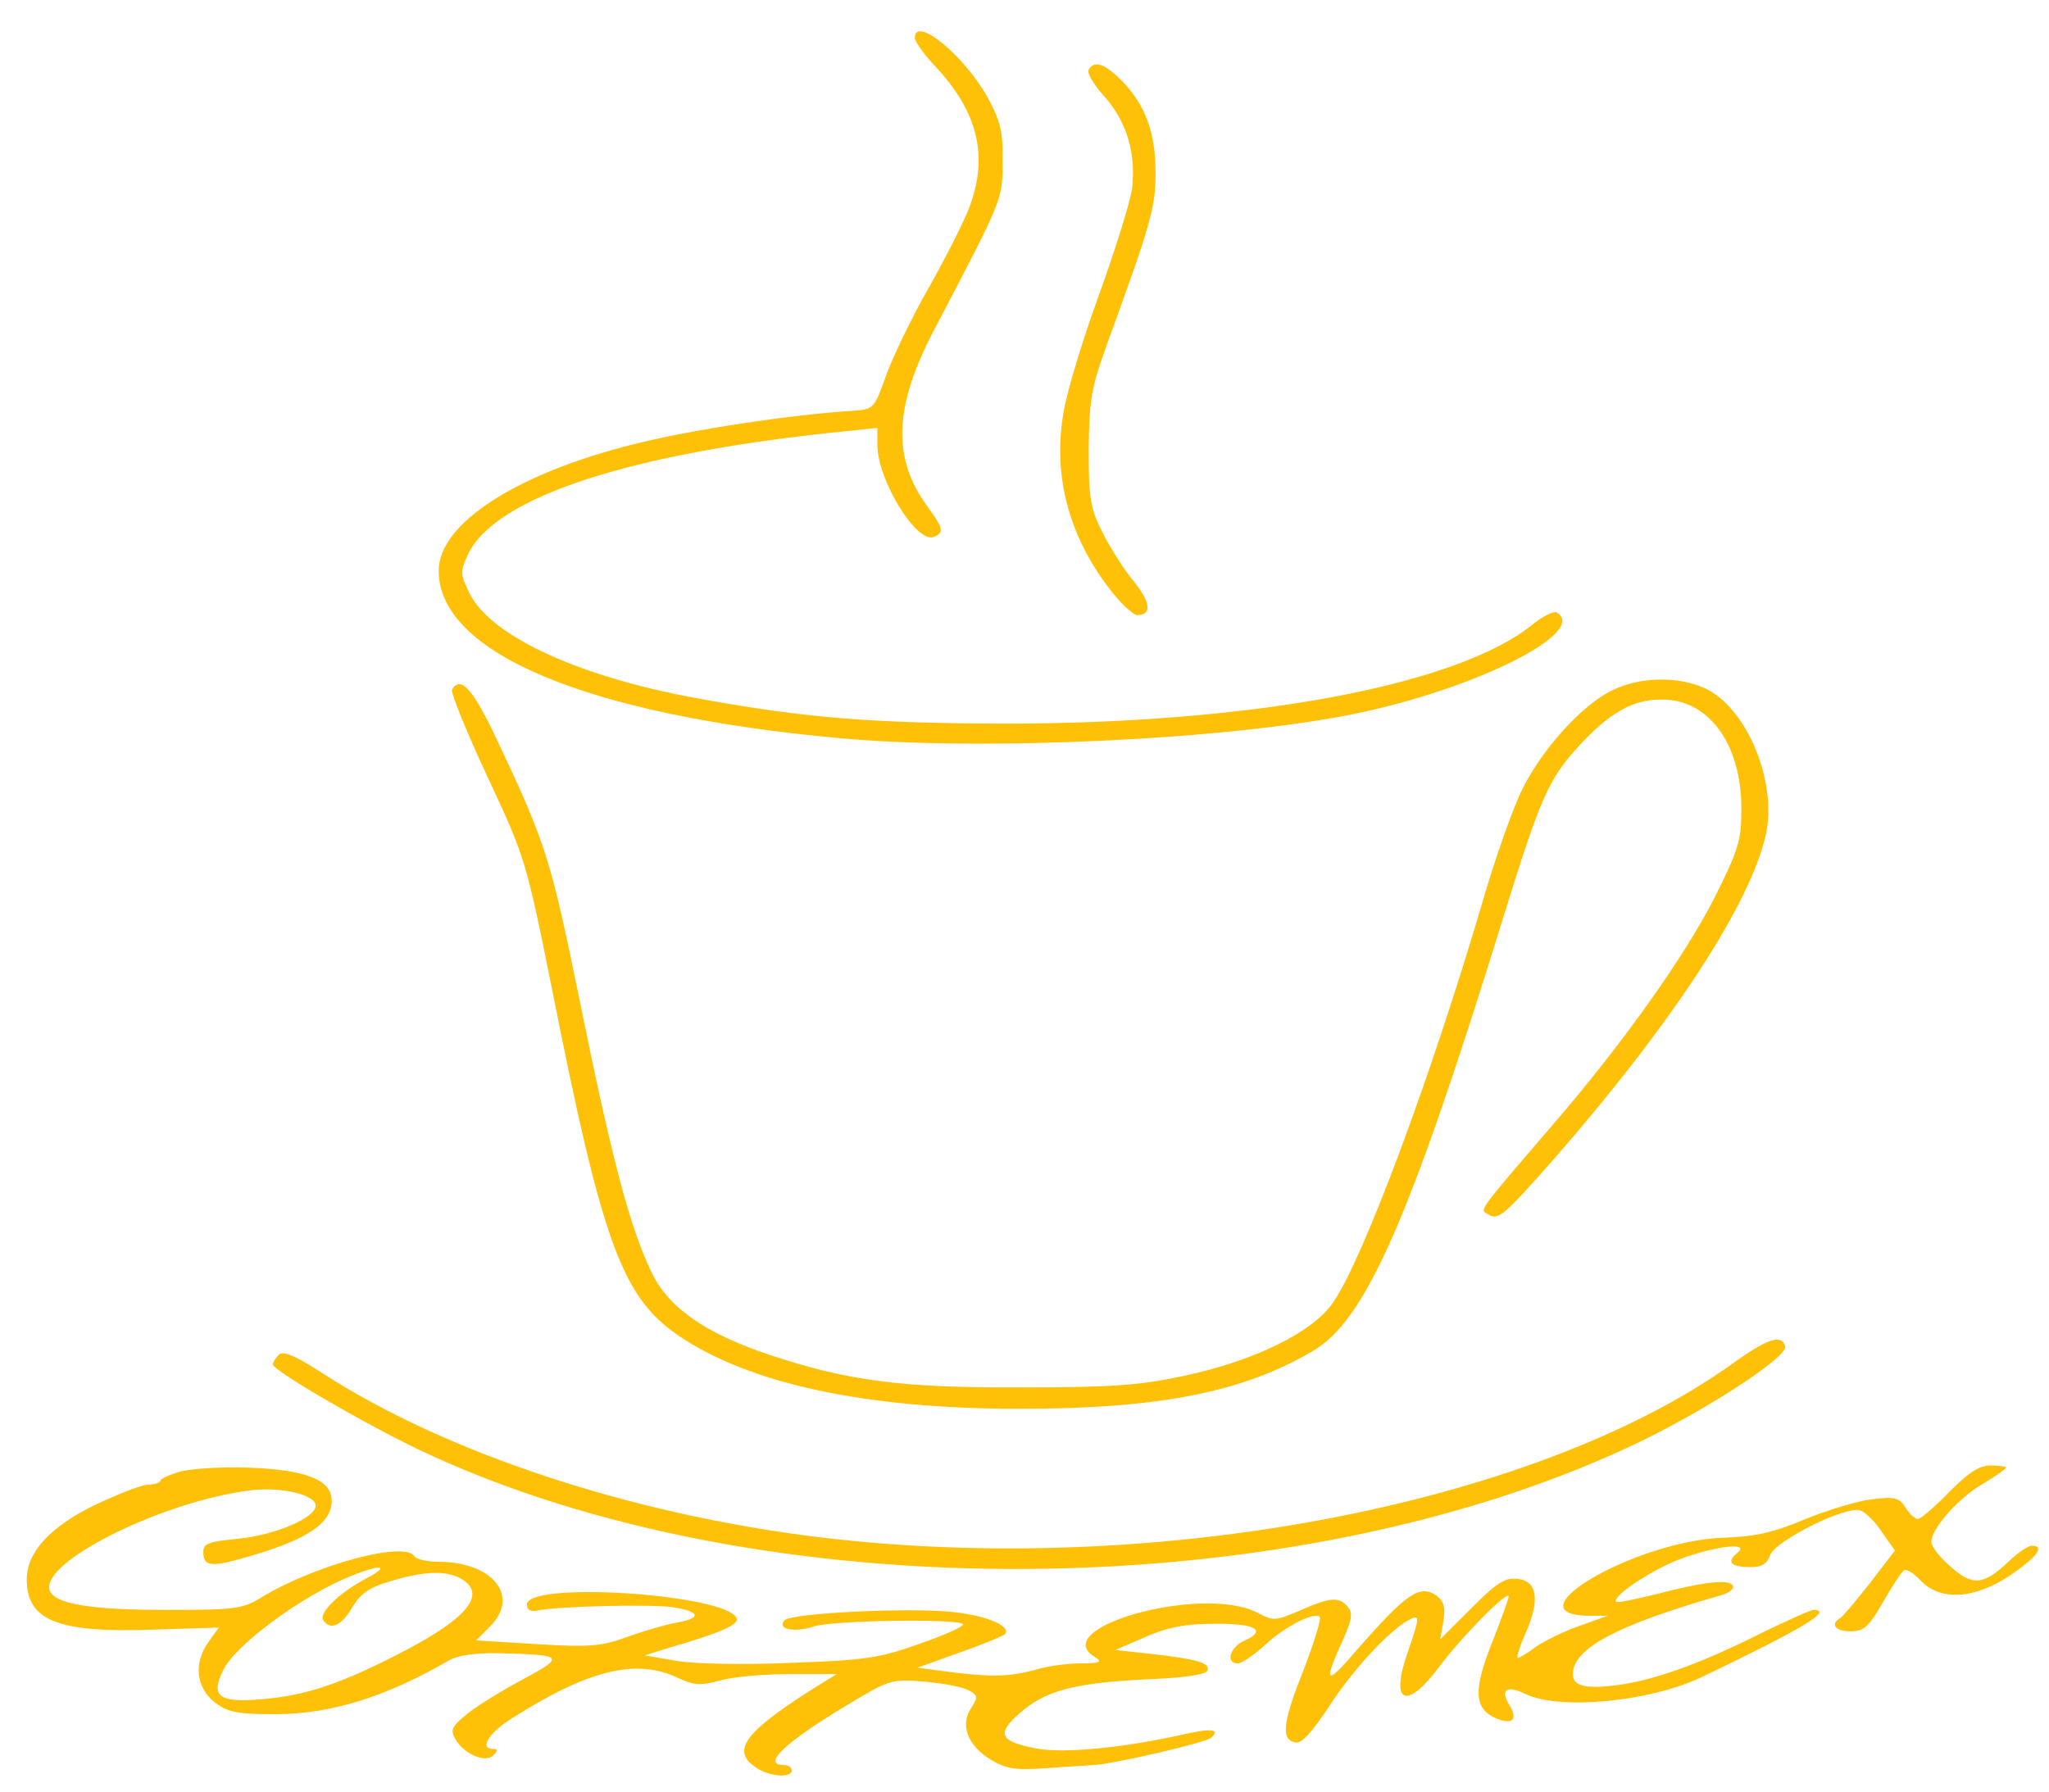 <?xml version="1.0" standalone="no"?>
<!DOCTYPE svg PUBLIC "-//W3C//DTD SVG 20010904//EN"
 "http://www.w3.org/TR/2001/REC-SVG-20010904/DTD/svg10.dtd">
<svg version="1.0" xmlns="http://www.w3.org/2000/svg"
 width="383pt" height="335pt" viewBox="0 0 383 335"
 preserveAspectRatio="xMidYMid meet">

<g transform="translate(0,335) scale(0.1,-0.1)"
fill="#ffc107" stroke="none">
<path d="M1710 3279 c0 -7 18 -32 41 -56 78 -85 97 -167 60 -263 -11 -28 -45
-95 -75 -148 -31 -54 -66 -127 -79 -162 -23 -64 -23 -65 -62 -68 -116 -7 -307
-36 -412 -63 -220 -55 -363 -149 -363 -236 0 -154 278 -270 748 -313 270 -25
730 -3 967 46 223 46 435 152 375 189 -5 3 -27 -7 -47 -24 -142 -113 -523
-184 -988 -184 -240 1 -363 10 -553 44 -233 40 -405 118 -445 201 -17 35 -17
39 -2 72 51 107 305 190 708 230 l57 6 0 -32 c0 -65 73 -184 105 -172 20 8 19
15 -10 55 -68 92 -65 188 12 334 129 246 127 242 127 313 1 56 -4 76 -28 120
-44 79 -136 154 -136 111z"/>
<path d="M2035 3220 c-4 -6 9 -28 29 -50 42 -47 60 -107 52 -173 -4 -27 -32
-116 -62 -199 -30 -82 -60 -181 -66 -219 -21 -120 11 -237 93 -339 18 -22 38
-40 45 -40 27 0 25 23 -5 61 -18 21 -44 62 -59 91 -24 48 -27 63 -27 158 1 93
5 115 33 193 82 225 92 258 92 323 0 75 -18 126 -62 172 -33 33 -52 40 -63 22z"/>
<path d="M3013 2059 c-58 -28 -136 -116 -171 -192 -16 -34 -49 -127 -72 -207
-95 -323 -222 -664 -278 -745 -38 -56 -147 -109 -277 -137 -83 -18 -135 -22
-305 -22 -225 -1 -325 12 -472 61 -120 40 -190 89 -221 156 -40 84 -73 209
-132 499 -56 274 -63 298 -159 501 -43 90 -65 114 -81 88 -3 -6 27 -79 66
-163 71 -152 72 -155 121 -398 94 -475 131 -575 236 -647 132 -90 349 -137
637 -137 262 0 418 31 549 108 99 58 181 245 356 811 70 226 85 259 142 321
56 61 100 86 152 86 89 2 151 -82 151 -204 0 -60 -5 -76 -52 -170 -57 -110
-169 -268 -298 -418 -146 -170 -139 -161 -124 -170 19 -13 29 -4 121 100 223
255 371 481 399 611 21 98 -36 236 -114 272 -49 23 -123 22 -174 -4z"/>
<path d="M3235 798 c-370 -263 -1080 -398 -1705 -322 -351 43 -696 157 -928
307 -51 33 -73 42 -81 34 -6 -6 -11 -14 -11 -18 0 -11 164 -107 272 -159 639
-305 1646 -297 2293 19 131 65 268 156 262 174 -7 23 -33 15 -102 -35z"/>
<path d="M338 599 c-21 -6 -38 -14 -38 -17 0 -4 -11 -8 -25 -8 -13 -1 -58 -19
-100 -39 -83 -41 -125 -88 -125 -138 0 -77 58 -100 234 -94 l125 4 -20 -28
c-28 -40 -22 -86 14 -113 24 -18 43 -21 115 -21 102 1 203 32 322 101 16 9 49
14 93 13 121 -3 124 -6 46 -48 -38 -20 -85 -49 -104 -64 -30 -24 -34 -31 -24
-48 15 -28 56 -46 71 -31 9 9 9 12 0 12 -27 0 -9 30 36 58 142 90 231 112 309
75 30 -14 42 -15 79 -5 25 7 83 12 131 12 l87 0 -50 -31 c-122 -78 -147 -112
-102 -143 25 -18 68 -21 68 -6 0 6 -7 10 -15 10 -42 0 2 42 115 110 83 50 86
51 147 46 35 -3 72 -10 83 -16 18 -10 19 -12 5 -34 -21 -31 -6 -70 37 -96 28
-17 44 -20 103 -16 39 3 79 5 90 6 37 2 210 42 219 51 17 15 2 18 -44 8 -118
-27 -232 -38 -283 -28 -68 13 -75 27 -32 65 48 43 102 57 234 64 77 3 116 9
118 17 5 14 -19 21 -107 31 l-65 7 55 24 c41 18 74 25 129 25 78 1 101 -12 56
-32 -26 -12 -35 -42 -11 -42 7 0 29 15 49 33 37 35 93 64 104 54 3 -4 -11 -49
-31 -101 -39 -98 -42 -129 -14 -134 11 -2 31 20 62 67 43 67 111 141 149 162
22 12 21 6 -2 -61 -33 -94 -3 -109 58 -28 43 58 131 147 131 133 0 -4 -14 -43
-31 -86 -35 -88 -34 -123 6 -141 31 -14 43 -4 27 23 -19 30 -6 39 29 22 63
-31 232 -15 329 31 190 91 248 126 210 126 -6 0 -47 -19 -93 -41 -109 -55
-194 -87 -263 -98 -67 -10 -94 -5 -94 19 0 48 83 92 279 148 14 4 23 12 20 17
-5 13 -53 8 -141 -15 -40 -10 -74 -17 -77 -15 -8 8 45 46 98 71 63 29 157 45
129 21 -22 -17 -13 -27 24 -27 21 0 31 6 37 23 11 27 141 92 168 83 10 -3 29
-22 41 -41 l24 -34 -46 -60 c-26 -33 -51 -63 -56 -66 -20 -12 -9 -25 19 -25
25 0 34 8 61 55 17 30 35 57 39 59 5 3 19 -6 31 -19 37 -39 101 -35 168 10 50
34 65 55 40 55 -7 0 -26 -13 -43 -29 -47 -45 -68 -47 -109 -10 -20 17 -36 38
-36 46 0 25 51 83 97 109 23 14 43 28 43 30 0 2 -13 4 -29 4 -22 0 -41 -13
-78 -50 -26 -27 -53 -50 -58 -50 -6 0 -16 10 -23 21 -12 19 -20 21 -62 16 -27
-3 -83 -20 -125 -37 -59 -25 -93 -33 -153 -35 -162 -5 -401 -143 -254 -146
l37 0 -53 -19 c-29 -10 -65 -28 -81 -39 -16 -12 -32 -21 -34 -21 -3 0 3 20 14
45 28 63 23 99 -14 103 -24 3 -39 -7 -87 -55 l-58 -58 6 34 c4 25 1 37 -12 47
-32 23 -57 5 -149 -100 -60 -70 -65 -66 -25 22 15 34 17 47 7 58 -16 19 -32
18 -89 -7 -46 -20 -50 -20 -80 -4 -103 53 -397 -29 -302 -84 13 -8 7 -11 -28
-11 -25 0 -63 -5 -85 -12 -48 -13 -81 -14 -160 -4 l-60 8 78 28 c43 15 81 31
85 34 14 15 -32 35 -96 42 -83 9 -302 -2 -315 -15 -17 -17 19 -24 54 -12 36
12 279 15 279 4 0 -5 -37 -21 -83 -37 -73 -26 -99 -30 -239 -35 -89 -4 -183
-2 -215 4 l-58 10 45 14 c96 28 131 43 127 55 -15 45 -392 71 -392 26 0 -10 7
-14 20 -11 41 8 212 12 253 6 52 -8 54 -21 5 -29 -21 -4 -62 -16 -92 -27 -47
-17 -68 -19 -167 -13 l-114 7 25 25 c58 57 7 122 -96 122 -21 0 -41 5 -44 10
-18 30 -187 -16 -287 -77 -34 -21 -49 -23 -175 -23 -144 0 -210 11 -220 36
-20 53 214 169 379 188 56 6 118 -9 118 -29 0 -23 -76 -55 -145 -62 -54 -5
-65 -9 -65 -24 0 -28 13 -30 82 -10 112 32 158 63 158 105 0 39 -47 58 -155
62 -49 2 -107 -2 -127 -7z m347 -200 c-51 -27 -89 -64 -81 -78 13 -20 34 -11
54 23 16 27 32 38 73 50 66 20 109 20 136 1 43 -30 -1 -77 -133 -143 -105 -53
-165 -72 -244 -79 -81 -7 -97 5 -73 54 22 47 147 139 238 176 57 23 77 21 30
-4z"/>
</g>
</svg>
